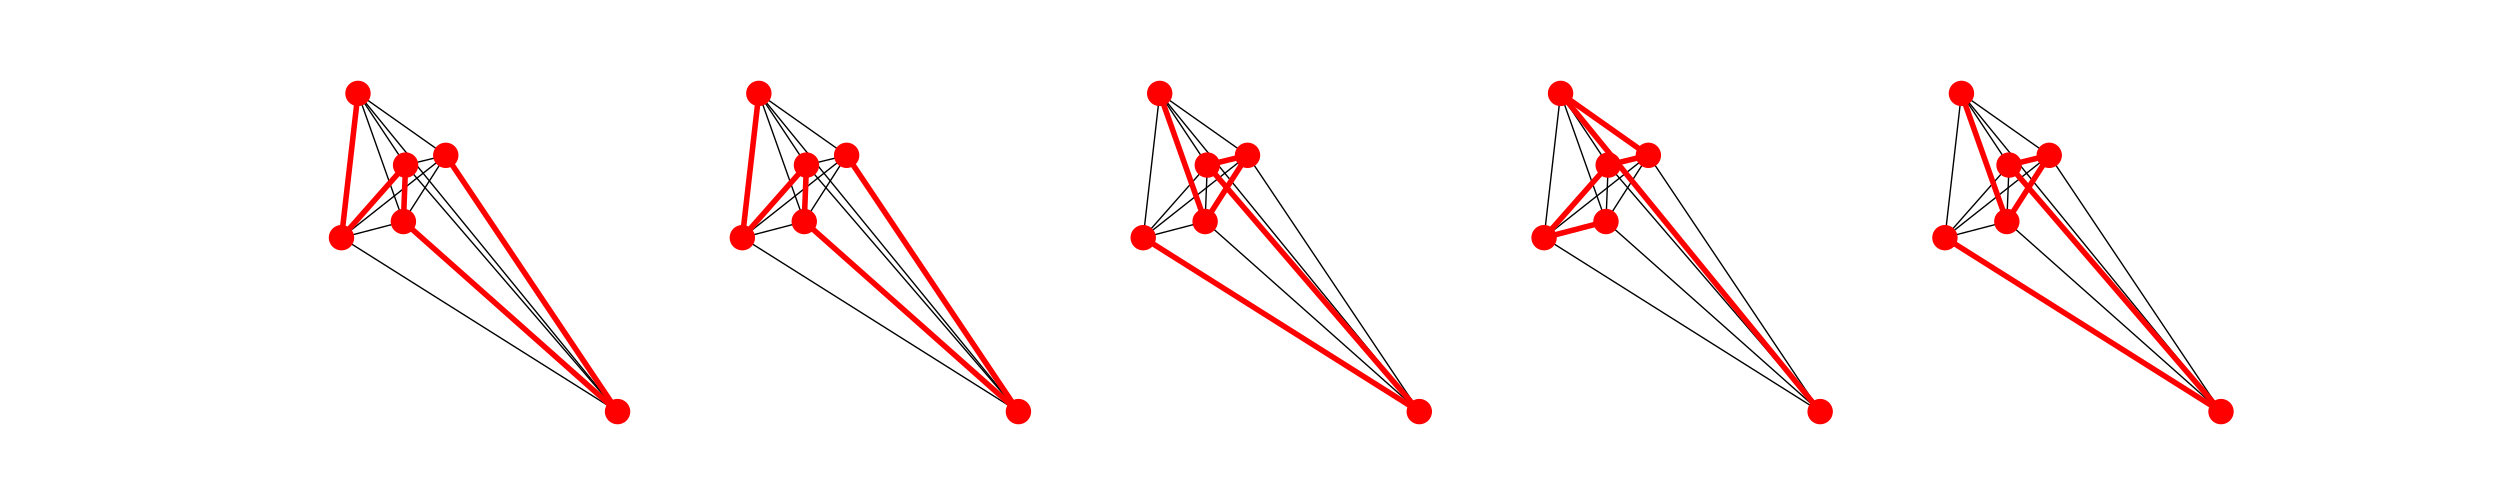 <?xml version="1.0" encoding="utf-8" standalone="no"?>
<!DOCTYPE svg PUBLIC "-//W3C//DTD SVG 1.1//EN"
  "http://www.w3.org/Graphics/SVG/1.1/DTD/svg11.dtd">
<!-- Created with matplotlib (http://matplotlib.org/) -->
<svg height="360pt" version="1.1" viewBox="0 0 1800 360" width="1800pt" xmlns="http://www.w3.org/2000/svg" xmlns:xlink="http://www.w3.org/1999/xlink">
 <defs>
  <style type="text/css">
*{stroke-linecap:butt;stroke-linejoin:round;}
  </style>
 </defs>
 <g id="figure_1">
  <g id="patch_1">
   <path d="M 0 360 
L 1800 360 
L 1800 0 
L 0 0 
z
" style="fill:#ffffff;"/>
  </g>
  <g id="axes_1">
   <g id="LineCollection_1">
    <path clip-path="url(#pd5ae8ba6b4)" d="M 292.029 118.848 
L 320.957 111.831 
" style="fill:none;stroke:#000000;"/>
    <path clip-path="url(#pd5ae8ba6b4)" d="M 292.029 118.848 
L 257.752 67.255 
" style="fill:none;stroke:#000000;"/>
    <path clip-path="url(#pd5ae8ba6b4)" d="M 292.029 118.848 
L 290.44 159.501 
" style="fill:none;stroke:#000000;"/>
    <path clip-path="url(#pd5ae8ba6b4)" d="M 292.029 118.848 
L 444.646 296.345 
" style="fill:none;stroke:#000000;"/>
    <path clip-path="url(#pd5ae8ba6b4)" d="M 292.029 118.848 
L 245.871 171.124 
" style="fill:none;stroke:#000000;"/>
    <path clip-path="url(#pd5ae8ba6b4)" d="M 320.957 111.831 
L 257.752 67.255 
" style="fill:none;stroke:#000000;"/>
    <path clip-path="url(#pd5ae8ba6b4)" d="M 320.957 111.831 
L 290.44 159.501 
" style="fill:none;stroke:#000000;"/>
    <path clip-path="url(#pd5ae8ba6b4)" d="M 320.957 111.831 
L 444.646 296.345 
" style="fill:none;stroke:#000000;"/>
    <path clip-path="url(#pd5ae8ba6b4)" d="M 320.957 111.831 
L 245.871 171.124 
" style="fill:none;stroke:#000000;"/>
    <path clip-path="url(#pd5ae8ba6b4)" d="M 257.752 67.255 
L 290.44 159.501 
" style="fill:none;stroke:#000000;"/>
    <path clip-path="url(#pd5ae8ba6b4)" d="M 257.752 67.255 
L 444.646 296.345 
" style="fill:none;stroke:#000000;"/>
    <path clip-path="url(#pd5ae8ba6b4)" d="M 257.752 67.255 
L 245.871 171.124 
" style="fill:none;stroke:#000000;"/>
    <path clip-path="url(#pd5ae8ba6b4)" d="M 290.44 159.501 
L 444.646 296.345 
" style="fill:none;stroke:#000000;"/>
    <path clip-path="url(#pd5ae8ba6b4)" d="M 290.44 159.501 
L 245.871 171.124 
" style="fill:none;stroke:#000000;"/>
    <path clip-path="url(#pd5ae8ba6b4)" d="M 444.646 296.345 
L 245.871 171.124 
" style="fill:none;stroke:#000000;"/>
   </g>
   <g id="LineCollection_2">
    <path clip-path="url(#pd5ae8ba6b4)" d="M 257.752 67.255 
L 245.871 171.124 
" style="fill:none;stroke:#ff0000;stroke-width:4;"/>
    <path clip-path="url(#pd5ae8ba6b4)" d="M 245.871 171.124 
L 292.029 118.848 
" style="fill:none;stroke:#ff0000;stroke-width:4;"/>
    <path clip-path="url(#pd5ae8ba6b4)" d="M 292.029 118.848 
L 290.44 159.501 
" style="fill:none;stroke:#ff0000;stroke-width:4;"/>
    <path clip-path="url(#pd5ae8ba6b4)" d="M 290.44 159.501 
L 444.646 296.345 
" style="fill:none;stroke:#ff0000;stroke-width:4;"/>
    <path clip-path="url(#pd5ae8ba6b4)" d="M 444.646 296.345 
L 320.957 111.831 
" style="fill:none;stroke:#ff0000;stroke-width:4;"/>
   </g>
   <g id="PathCollection_1">
    <defs>
     <path d="M 0 8.66 
C 2.297 8.66 4.5 7.748 6.124 6.124 
C 7.748 4.5 8.66 2.297 8.66 0 
C 8.66 -2.297 7.748 -4.5 6.124 -6.124 
C 4.5 -7.748 2.297 -8.66 0 -8.66 
C -2.297 -8.66 -4.5 -7.748 -6.124 -6.124 
C -7.748 -4.5 -8.66 -2.297 -8.66 0 
C -8.66 2.297 -7.748 4.5 -6.124 6.124 
C -4.5 7.748 -2.297 8.66 0 8.66 
z
" id="ma8c777e344" style="stroke:#ff0000;"/>
    </defs>
    <g clip-path="url(#pd5ae8ba6b4)">
     <use style="fill:#ff0000;stroke:#ff0000;" x="292.029" xlink:href="#ma8c777e344" y="118.848"/>
     <use style="fill:#ff0000;stroke:#ff0000;" x="320.957" xlink:href="#ma8c777e344" y="111.831"/>
     <use style="fill:#ff0000;stroke:#ff0000;" x="257.752" xlink:href="#ma8c777e344" y="67.255"/>
     <use style="fill:#ff0000;stroke:#ff0000;" x="290.44" xlink:href="#ma8c777e344" y="159.501"/>
     <use style="fill:#ff0000;stroke:#ff0000;" x="444.646" xlink:href="#ma8c777e344" y="296.345"/>
     <use style="fill:#ff0000;stroke:#ff0000;" x="245.871" xlink:href="#ma8c777e344" y="171.124"/>
    </g>
   </g>
  </g>
  <g id="axes_2">
   <g id="LineCollection_3">
    <path clip-path="url(#p1d822e0c78)" d="M 580.65 118.848 
L 609.577 111.831 
" style="fill:none;stroke:#000000;"/>
    <path clip-path="url(#p1d822e0c78)" d="M 580.65 118.848 
L 546.372 67.255 
" style="fill:none;stroke:#000000;"/>
    <path clip-path="url(#p1d822e0c78)" d="M 580.65 118.848 
L 579.061 159.501 
" style="fill:none;stroke:#000000;"/>
    <path clip-path="url(#p1d822e0c78)" d="M 580.65 118.848 
L 733.267 296.345 
" style="fill:none;stroke:#000000;"/>
    <path clip-path="url(#p1d822e0c78)" d="M 580.65 118.848 
L 534.492 171.124 
" style="fill:none;stroke:#000000;"/>
    <path clip-path="url(#p1d822e0c78)" d="M 609.577 111.831 
L 546.372 67.255 
" style="fill:none;stroke:#000000;"/>
    <path clip-path="url(#p1d822e0c78)" d="M 609.577 111.831 
L 579.061 159.501 
" style="fill:none;stroke:#000000;"/>
    <path clip-path="url(#p1d822e0c78)" d="M 609.577 111.831 
L 733.267 296.345 
" style="fill:none;stroke:#000000;"/>
    <path clip-path="url(#p1d822e0c78)" d="M 609.577 111.831 
L 534.492 171.124 
" style="fill:none;stroke:#000000;"/>
    <path clip-path="url(#p1d822e0c78)" d="M 546.372 67.255 
L 579.061 159.501 
" style="fill:none;stroke:#000000;"/>
    <path clip-path="url(#p1d822e0c78)" d="M 546.372 67.255 
L 733.267 296.345 
" style="fill:none;stroke:#000000;"/>
    <path clip-path="url(#p1d822e0c78)" d="M 546.372 67.255 
L 534.492 171.124 
" style="fill:none;stroke:#000000;"/>
    <path clip-path="url(#p1d822e0c78)" d="M 579.061 159.501 
L 733.267 296.345 
" style="fill:none;stroke:#000000;"/>
    <path clip-path="url(#p1d822e0c78)" d="M 579.061 159.501 
L 534.492 171.124 
" style="fill:none;stroke:#000000;"/>
    <path clip-path="url(#p1d822e0c78)" d="M 733.267 296.345 
L 534.492 171.124 
" style="fill:none;stroke:#000000;"/>
   </g>
   <g id="LineCollection_4">
    <path clip-path="url(#p1d822e0c78)" d="M 546.372 67.255 
L 534.492 171.124 
" style="fill:none;stroke:#ff0000;stroke-width:4;"/>
    <path clip-path="url(#p1d822e0c78)" d="M 534.492 171.124 
L 580.65 118.848 
" style="fill:none;stroke:#ff0000;stroke-width:4;"/>
    <path clip-path="url(#p1d822e0c78)" d="M 580.65 118.848 
L 579.061 159.501 
" style="fill:none;stroke:#ff0000;stroke-width:4;"/>
    <path clip-path="url(#p1d822e0c78)" d="M 579.061 159.501 
L 733.267 296.345 
" style="fill:none;stroke:#ff0000;stroke-width:4;"/>
    <path clip-path="url(#p1d822e0c78)" d="M 733.267 296.345 
L 609.577 111.831 
" style="fill:none;stroke:#ff0000;stroke-width:4;"/>
   </g>
   <g id="PathCollection_2">
    <g clip-path="url(#p1d822e0c78)">
     <use style="fill:#ff0000;stroke:#ff0000;" x="580.65" xlink:href="#ma8c777e344" y="118.848"/>
     <use style="fill:#ff0000;stroke:#ff0000;" x="609.577" xlink:href="#ma8c777e344" y="111.831"/>
     <use style="fill:#ff0000;stroke:#ff0000;" x="546.372" xlink:href="#ma8c777e344" y="67.255"/>
     <use style="fill:#ff0000;stroke:#ff0000;" x="579.061" xlink:href="#ma8c777e344" y="159.501"/>
     <use style="fill:#ff0000;stroke:#ff0000;" x="733.267" xlink:href="#ma8c777e344" y="296.345"/>
     <use style="fill:#ff0000;stroke:#ff0000;" x="534.492" xlink:href="#ma8c777e344" y="171.124"/>
    </g>
   </g>
  </g>
  <g id="axes_3">
   <g id="LineCollection_5">
    <path clip-path="url(#p811c64d134)" d="M 869.27 118.848 
L 898.198 111.831 
" style="fill:none;stroke:#000000;"/>
    <path clip-path="url(#p811c64d134)" d="M 869.27 118.848 
L 834.993 67.255 
" style="fill:none;stroke:#000000;"/>
    <path clip-path="url(#p811c64d134)" d="M 869.27 118.848 
L 867.682 159.501 
" style="fill:none;stroke:#000000;"/>
    <path clip-path="url(#p811c64d134)" d="M 869.27 118.848 
L 1021.887 296.345 
" style="fill:none;stroke:#000000;"/>
    <path clip-path="url(#p811c64d134)" d="M 869.27 118.848 
L 823.113 171.124 
" style="fill:none;stroke:#000000;"/>
    <path clip-path="url(#p811c64d134)" d="M 898.198 111.831 
L 834.993 67.255 
" style="fill:none;stroke:#000000;"/>
    <path clip-path="url(#p811c64d134)" d="M 898.198 111.831 
L 867.682 159.501 
" style="fill:none;stroke:#000000;"/>
    <path clip-path="url(#p811c64d134)" d="M 898.198 111.831 
L 1021.887 296.345 
" style="fill:none;stroke:#000000;"/>
    <path clip-path="url(#p811c64d134)" d="M 898.198 111.831 
L 823.113 171.124 
" style="fill:none;stroke:#000000;"/>
    <path clip-path="url(#p811c64d134)" d="M 834.993 67.255 
L 867.682 159.501 
" style="fill:none;stroke:#000000;"/>
    <path clip-path="url(#p811c64d134)" d="M 834.993 67.255 
L 1021.887 296.345 
" style="fill:none;stroke:#000000;"/>
    <path clip-path="url(#p811c64d134)" d="M 834.993 67.255 
L 823.113 171.124 
" style="fill:none;stroke:#000000;"/>
    <path clip-path="url(#p811c64d134)" d="M 867.682 159.501 
L 1021.887 296.345 
" style="fill:none;stroke:#000000;"/>
    <path clip-path="url(#p811c64d134)" d="M 867.682 159.501 
L 823.113 171.124 
" style="fill:none;stroke:#000000;"/>
    <path clip-path="url(#p811c64d134)" d="M 1021.887 296.345 
L 823.113 171.124 
" style="fill:none;stroke:#000000;"/>
   </g>
   <g id="LineCollection_6">
    <path clip-path="url(#p811c64d134)" d="M 823.113 171.124 
L 1021.887 296.345 
" style="fill:none;stroke:#ff0000;stroke-width:4;"/>
    <path clip-path="url(#p811c64d134)" d="M 1021.887 296.345 
L 869.27 118.848 
" style="fill:none;stroke:#ff0000;stroke-width:4;"/>
    <path clip-path="url(#p811c64d134)" d="M 869.27 118.848 
L 898.198 111.831 
" style="fill:none;stroke:#ff0000;stroke-width:4;"/>
    <path clip-path="url(#p811c64d134)" d="M 898.198 111.831 
L 867.682 159.501 
" style="fill:none;stroke:#ff0000;stroke-width:4;"/>
    <path clip-path="url(#p811c64d134)" d="M 867.682 159.501 
L 834.993 67.255 
" style="fill:none;stroke:#ff0000;stroke-width:4;"/>
   </g>
   <g id="PathCollection_3">
    <g clip-path="url(#p811c64d134)">
     <use style="fill:#ff0000;stroke:#ff0000;" x="869.27" xlink:href="#ma8c777e344" y="118.848"/>
     <use style="fill:#ff0000;stroke:#ff0000;" x="898.198" xlink:href="#ma8c777e344" y="111.831"/>
     <use style="fill:#ff0000;stroke:#ff0000;" x="834.993" xlink:href="#ma8c777e344" y="67.255"/>
     <use style="fill:#ff0000;stroke:#ff0000;" x="867.682" xlink:href="#ma8c777e344" y="159.501"/>
     <use style="fill:#ff0000;stroke:#ff0000;" x="1021.887" xlink:href="#ma8c777e344" y="296.345"/>
     <use style="fill:#ff0000;stroke:#ff0000;" x="823.113" xlink:href="#ma8c777e344" y="171.124"/>
    </g>
   </g>
  </g>
  <g id="axes_4">
   <g id="LineCollection_7">
    <path clip-path="url(#p920348e781)" d="M 1157.891 118.848 
L 1186.819 111.831 
" style="fill:none;stroke:#000000;"/>
    <path clip-path="url(#p920348e781)" d="M 1157.891 118.848 
L 1123.614 67.255 
" style="fill:none;stroke:#000000;"/>
    <path clip-path="url(#p920348e781)" d="M 1157.891 118.848 
L 1156.302 159.501 
" style="fill:none;stroke:#000000;"/>
    <path clip-path="url(#p920348e781)" d="M 1157.891 118.848 
L 1310.508 296.345 
" style="fill:none;stroke:#000000;"/>
    <path clip-path="url(#p920348e781)" d="M 1157.891 118.848 
L 1111.733 171.124 
" style="fill:none;stroke:#000000;"/>
    <path clip-path="url(#p920348e781)" d="M 1186.819 111.831 
L 1123.614 67.255 
" style="fill:none;stroke:#000000;"/>
    <path clip-path="url(#p920348e781)" d="M 1186.819 111.831 
L 1156.302 159.501 
" style="fill:none;stroke:#000000;"/>
    <path clip-path="url(#p920348e781)" d="M 1186.819 111.831 
L 1310.508 296.345 
" style="fill:none;stroke:#000000;"/>
    <path clip-path="url(#p920348e781)" d="M 1186.819 111.831 
L 1111.733 171.124 
" style="fill:none;stroke:#000000;"/>
    <path clip-path="url(#p920348e781)" d="M 1123.614 67.255 
L 1156.302 159.501 
" style="fill:none;stroke:#000000;"/>
    <path clip-path="url(#p920348e781)" d="M 1123.614 67.255 
L 1310.508 296.345 
" style="fill:none;stroke:#000000;"/>
    <path clip-path="url(#p920348e781)" d="M 1123.614 67.255 
L 1111.733 171.124 
" style="fill:none;stroke:#000000;"/>
    <path clip-path="url(#p920348e781)" d="M 1156.302 159.501 
L 1310.508 296.345 
" style="fill:none;stroke:#000000;"/>
    <path clip-path="url(#p920348e781)" d="M 1156.302 159.501 
L 1111.733 171.124 
" style="fill:none;stroke:#000000;"/>
    <path clip-path="url(#p920348e781)" d="M 1310.508 296.345 
L 1111.733 171.124 
" style="fill:none;stroke:#000000;"/>
   </g>
   <g id="LineCollection_8">
    <path clip-path="url(#p920348e781)" d="M 1310.508 296.345 
L 1123.614 67.255 
" style="fill:none;stroke:#ff0000;stroke-width:4;"/>
    <path clip-path="url(#p920348e781)" d="M 1123.614 67.255 
L 1186.819 111.831 
" style="fill:none;stroke:#ff0000;stroke-width:4;"/>
    <path clip-path="url(#p920348e781)" d="M 1186.819 111.831 
L 1157.891 118.848 
" style="fill:none;stroke:#ff0000;stroke-width:4;"/>
    <path clip-path="url(#p920348e781)" d="M 1157.891 118.848 
L 1111.733 171.124 
" style="fill:none;stroke:#ff0000;stroke-width:4;"/>
    <path clip-path="url(#p920348e781)" d="M 1111.733 171.124 
L 1156.302 159.501 
" style="fill:none;stroke:#ff0000;stroke-width:4;"/>
   </g>
   <g id="PathCollection_4">
    <g clip-path="url(#p920348e781)">
     <use style="fill:#ff0000;stroke:#ff0000;" x="1157.891" xlink:href="#ma8c777e344" y="118.848"/>
     <use style="fill:#ff0000;stroke:#ff0000;" x="1186.819" xlink:href="#ma8c777e344" y="111.831"/>
     <use style="fill:#ff0000;stroke:#ff0000;" x="1123.614" xlink:href="#ma8c777e344" y="67.255"/>
     <use style="fill:#ff0000;stroke:#ff0000;" x="1156.302" xlink:href="#ma8c777e344" y="159.501"/>
     <use style="fill:#ff0000;stroke:#ff0000;" x="1310.508" xlink:href="#ma8c777e344" y="296.345"/>
     <use style="fill:#ff0000;stroke:#ff0000;" x="1111.733" xlink:href="#ma8c777e344" y="171.124"/>
    </g>
   </g>
  </g>
  <g id="axes_5">
   <g id="LineCollection_9">
    <path clip-path="url(#pd8c54ff743)" d="M 1446.512 118.848 
L 1475.44 111.831 
" style="fill:none;stroke:#000000;"/>
    <path clip-path="url(#pd8c54ff743)" d="M 1446.512 118.848 
L 1412.234 67.255 
" style="fill:none;stroke:#000000;"/>
    <path clip-path="url(#pd8c54ff743)" d="M 1446.512 118.848 
L 1444.923 159.501 
" style="fill:none;stroke:#000000;"/>
    <path clip-path="url(#pd8c54ff743)" d="M 1446.512 118.848 
L 1599.129 296.345 
" style="fill:none;stroke:#000000;"/>
    <path clip-path="url(#pd8c54ff743)" d="M 1446.512 118.848 
L 1400.354 171.124 
" style="fill:none;stroke:#000000;"/>
    <path clip-path="url(#pd8c54ff743)" d="M 1475.44 111.831 
L 1412.234 67.255 
" style="fill:none;stroke:#000000;"/>
    <path clip-path="url(#pd8c54ff743)" d="M 1475.44 111.831 
L 1444.923 159.501 
" style="fill:none;stroke:#000000;"/>
    <path clip-path="url(#pd8c54ff743)" d="M 1475.44 111.831 
L 1599.129 296.345 
" style="fill:none;stroke:#000000;"/>
    <path clip-path="url(#pd8c54ff743)" d="M 1475.44 111.831 
L 1400.354 171.124 
" style="fill:none;stroke:#000000;"/>
    <path clip-path="url(#pd8c54ff743)" d="M 1412.234 67.255 
L 1444.923 159.501 
" style="fill:none;stroke:#000000;"/>
    <path clip-path="url(#pd8c54ff743)" d="M 1412.234 67.255 
L 1599.129 296.345 
" style="fill:none;stroke:#000000;"/>
    <path clip-path="url(#pd8c54ff743)" d="M 1412.234 67.255 
L 1400.354 171.124 
" style="fill:none;stroke:#000000;"/>
    <path clip-path="url(#pd8c54ff743)" d="M 1444.923 159.501 
L 1599.129 296.345 
" style="fill:none;stroke:#000000;"/>
    <path clip-path="url(#pd8c54ff743)" d="M 1444.923 159.501 
L 1400.354 171.124 
" style="fill:none;stroke:#000000;"/>
    <path clip-path="url(#pd8c54ff743)" d="M 1599.129 296.345 
L 1400.354 171.124 
" style="fill:none;stroke:#000000;"/>
   </g>
   <g id="LineCollection_10">
    <path clip-path="url(#pd8c54ff743)" d="M 1400.354 171.124 
L 1599.129 296.345 
" style="fill:none;stroke:#ff0000;stroke-width:4;"/>
    <path clip-path="url(#pd8c54ff743)" d="M 1599.129 296.345 
L 1446.512 118.848 
" style="fill:none;stroke:#ff0000;stroke-width:4;"/>
    <path clip-path="url(#pd8c54ff743)" d="M 1446.512 118.848 
L 1475.44 111.831 
" style="fill:none;stroke:#ff0000;stroke-width:4;"/>
    <path clip-path="url(#pd8c54ff743)" d="M 1475.44 111.831 
L 1444.923 159.501 
" style="fill:none;stroke:#ff0000;stroke-width:4;"/>
    <path clip-path="url(#pd8c54ff743)" d="M 1444.923 159.501 
L 1412.234 67.255 
" style="fill:none;stroke:#ff0000;stroke-width:4;"/>
   </g>
   <g id="PathCollection_5">
    <g clip-path="url(#pd8c54ff743)">
     <use style="fill:#ff0000;stroke:#ff0000;" x="1446.512" xlink:href="#ma8c777e344" y="118.848"/>
     <use style="fill:#ff0000;stroke:#ff0000;" x="1475.44" xlink:href="#ma8c777e344" y="111.831"/>
     <use style="fill:#ff0000;stroke:#ff0000;" x="1412.234" xlink:href="#ma8c777e344" y="67.255"/>
     <use style="fill:#ff0000;stroke:#ff0000;" x="1444.923" xlink:href="#ma8c777e344" y="159.501"/>
     <use style="fill:#ff0000;stroke:#ff0000;" x="1599.129" xlink:href="#ma8c777e344" y="296.345"/>
     <use style="fill:#ff0000;stroke:#ff0000;" x="1400.354" xlink:href="#ma8c777e344" y="171.124"/>
    </g>
   </g>
  </g>
 </g>
 <defs>
  <clipPath id="pd5ae8ba6b4">
   <rect height="277.2" width="240.517" x="225" y="43.2"/>
  </clipPath>
  <clipPath id="p1d822e0c78">
   <rect height="277.2" width="240.517" x="513.621" y="43.2"/>
  </clipPath>
  <clipPath id="p811c64d134">
   <rect height="277.2" width="240.517" x="802.241" y="43.2"/>
  </clipPath>
  <clipPath id="p920348e781">
   <rect height="277.2" width="240.517" x="1090.862" y="43.2"/>
  </clipPath>
  <clipPath id="pd8c54ff743">
   <rect height="277.2" width="240.517" x="1379.483" y="43.2"/>
  </clipPath>
 </defs>
</svg>
